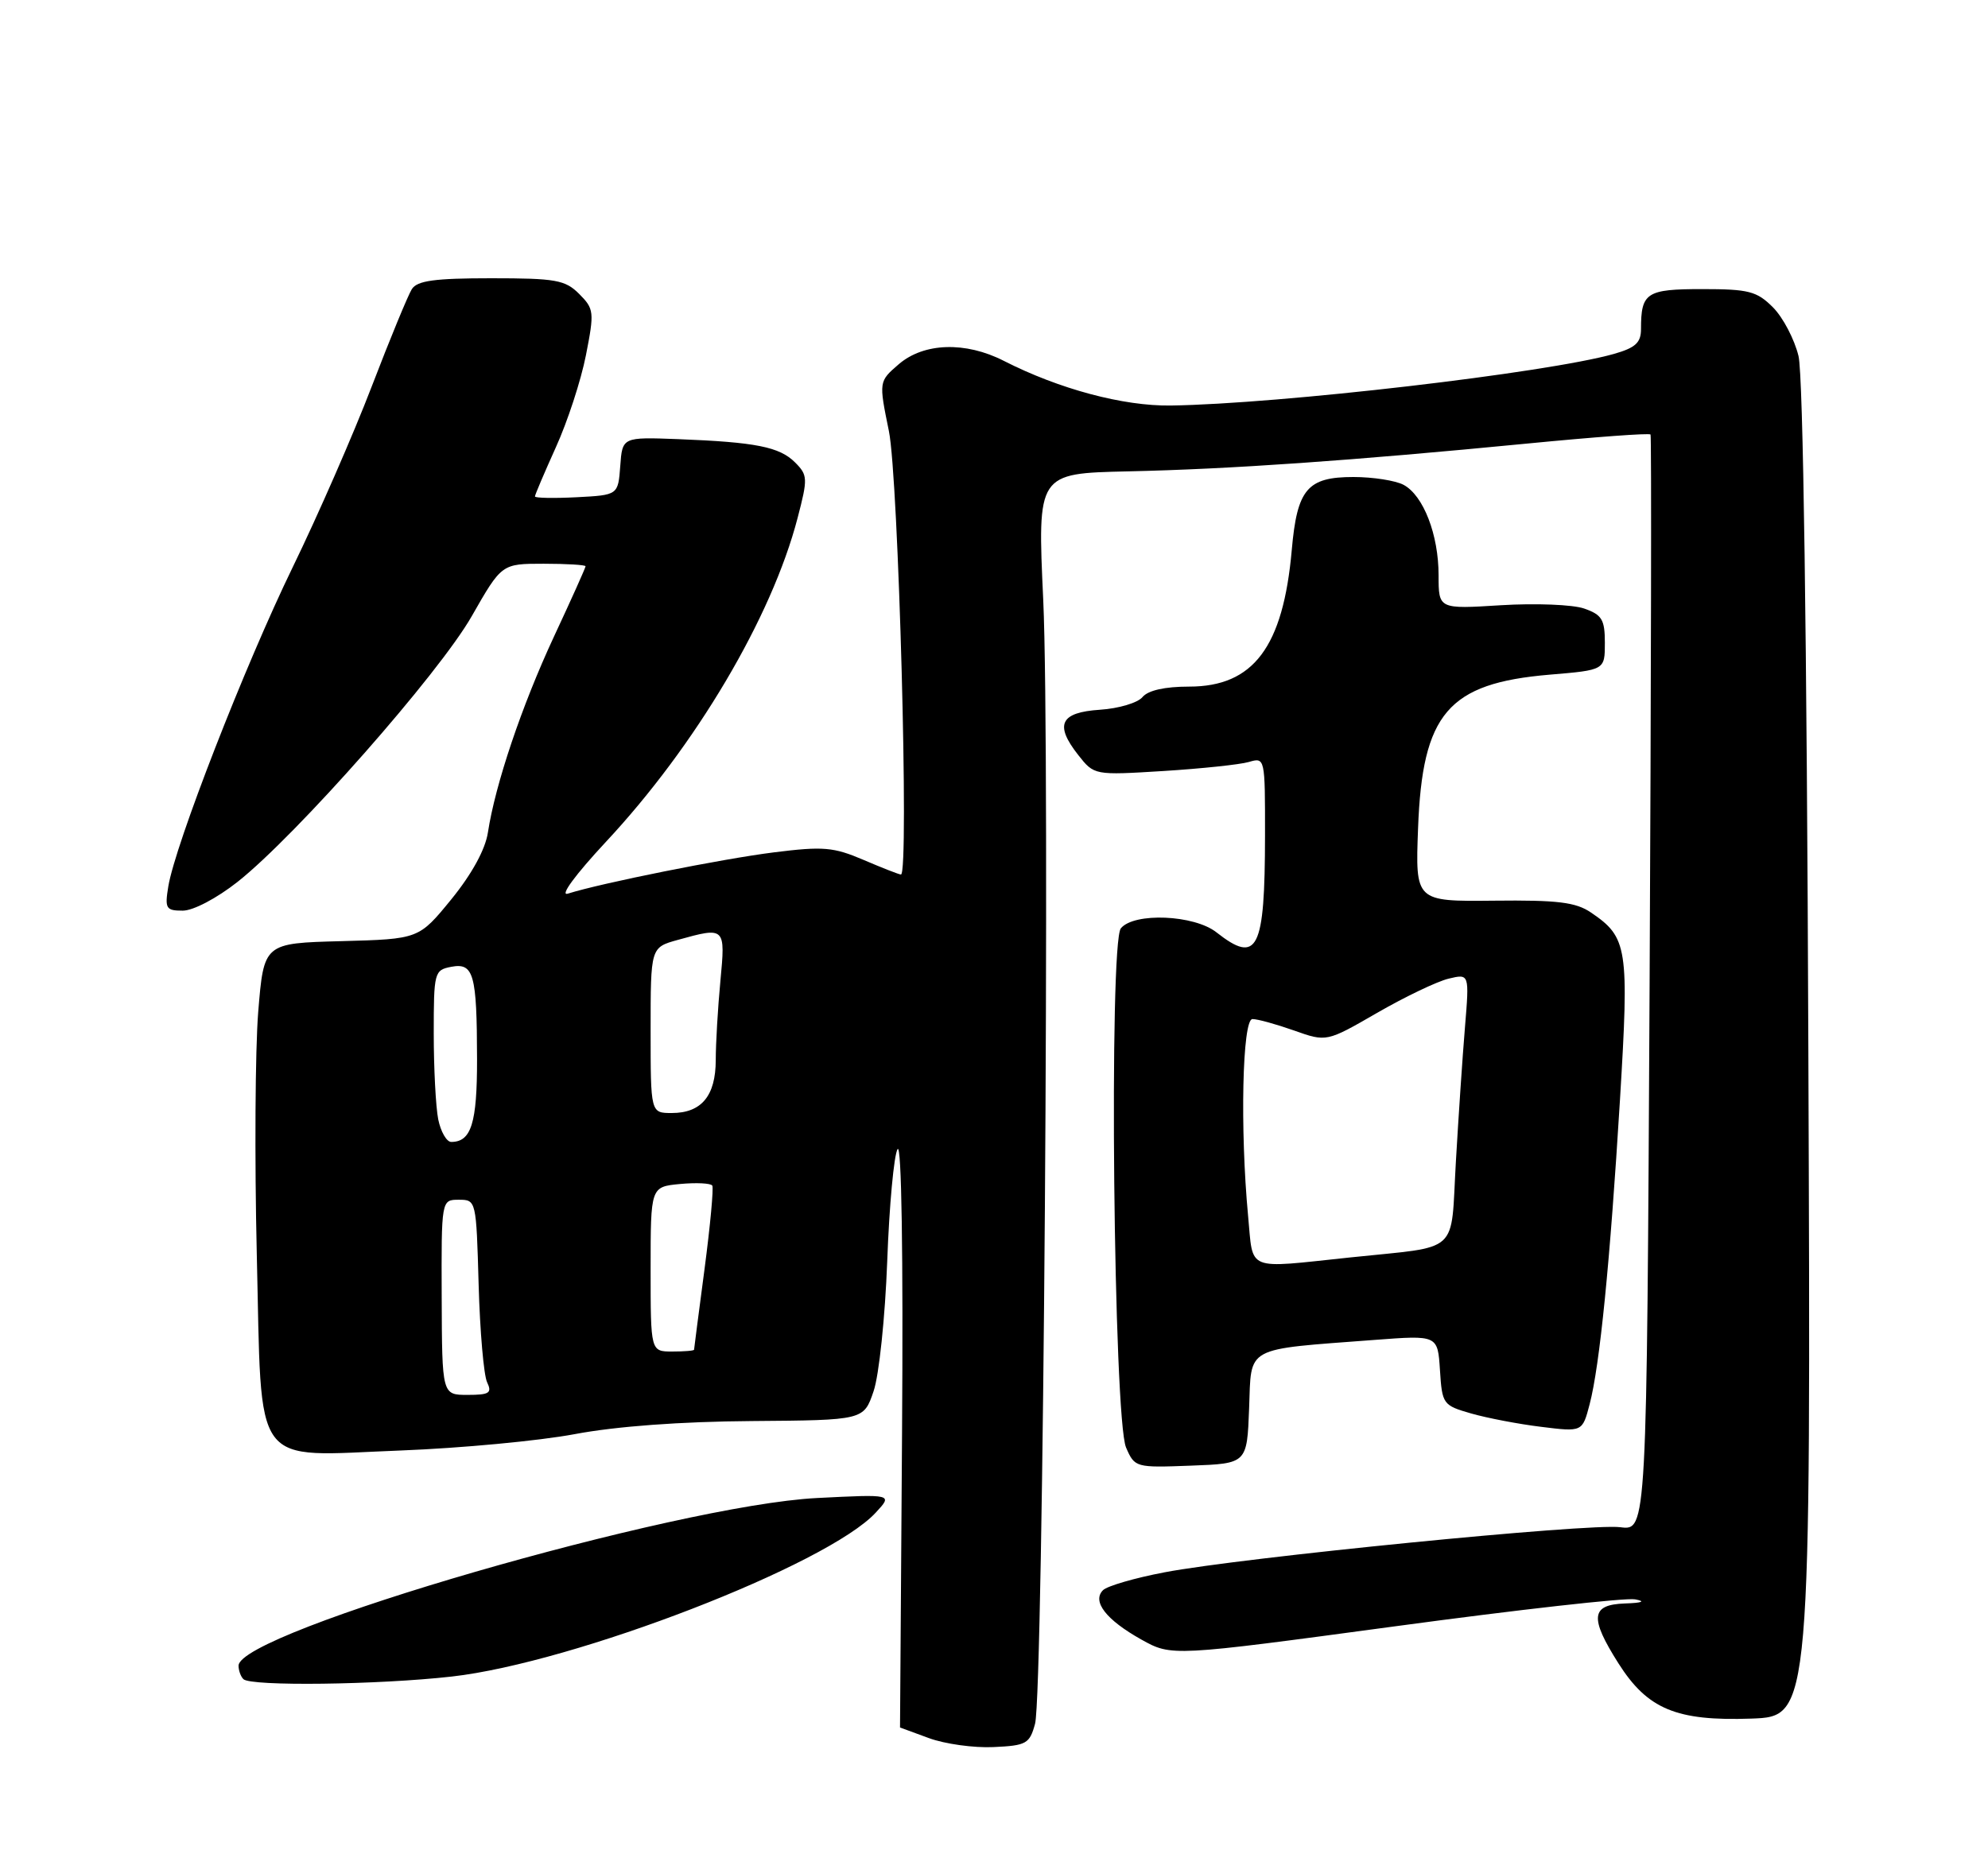 <?xml version="1.0" encoding="UTF-8" standalone="no"?>
<!DOCTYPE svg PUBLIC "-//W3C//DTD SVG 1.1//EN" "http://www.w3.org/Graphics/SVG/1.1/DTD/svg11.dtd" >
<svg xmlns="http://www.w3.org/2000/svg" xmlns:xlink="http://www.w3.org/1999/xlink" version="1.1" viewBox="0 0 275 256">
 <g >
 <path fill="currentColor"
d=" M 143.18 238.50 C 144.33 234.22 145.28 103.96 144.31 83.00 C 143.50 65.50 143.50 65.50 156.00 65.22 C 170.19 64.91 186.93 63.74 211.28 61.37 C 220.51 60.47 228.18 59.90 228.32 60.12 C 228.46 60.33 228.40 94.54 228.19 136.14 C 227.80 211.78 227.80 211.78 224.15 211.31 C 219.83 210.74 171.81 215.50 161.08 217.55 C 156.98 218.33 153.16 219.44 152.58 220.02 C 151.03 221.57 153.00 224.12 157.88 226.85 C 162.08 229.19 162.08 229.19 192.98 225.02 C 209.98 222.72 224.92 221.04 226.19 221.29 C 227.69 221.57 227.18 221.78 224.75 221.86 C 220.06 222.03 219.87 223.82 223.87 230.13 C 227.90 236.49 231.90 238.15 242.24 237.79 C 250.50 237.50 250.50 237.50 250.15 145.50 C 249.94 87.81 249.43 51.92 248.79 49.27 C 248.23 46.95 246.64 43.91 245.25 42.52 C 243.02 40.29 241.90 40.00 235.47 40.00 C 227.74 40.00 227.00 40.48 227.00 45.53 C 227.00 47.42 226.23 48.12 223.25 48.97 C 213.96 51.60 177.06 55.89 161.94 56.11 C 155.37 56.20 146.51 53.83 138.86 49.93 C 133.56 47.22 127.80 47.41 124.33 50.39 C 121.56 52.78 121.56 52.78 122.96 59.64 C 124.29 66.12 125.78 121.00 124.63 121.00 C 124.37 121.00 122.05 120.09 119.46 118.98 C 115.30 117.20 113.88 117.08 107.09 117.93 C 99.95 118.82 83.10 122.20 78.54 123.65 C 77.39 124.01 79.61 121.00 83.78 116.52 C 96.24 103.18 106.75 85.43 110.33 71.67 C 111.76 66.19 111.74 65.74 109.98 63.98 C 107.83 61.83 104.56 61.18 93.80 60.76 C 86.09 60.47 86.09 60.47 85.80 64.48 C 85.50 68.50 85.50 68.50 79.75 68.80 C 76.59 68.96 74.00 68.91 74.00 68.69 C 74.00 68.46 75.31 65.40 76.90 61.87 C 78.50 58.35 80.37 52.63 81.05 49.16 C 82.23 43.16 82.18 42.74 80.12 40.67 C 78.18 38.73 76.88 38.50 67.94 38.50 C 60.13 38.50 57.72 38.83 56.97 40.00 C 56.45 40.83 53.94 46.90 51.41 53.50 C 48.88 60.10 43.96 71.35 40.48 78.50 C 33.89 92.05 24.22 116.88 23.28 122.66 C 22.78 125.71 22.96 126.00 25.28 126.00 C 26.73 126.00 29.98 124.29 32.86 122.02 C 41.00 115.58 60.73 93.20 65.26 85.25 C 69.40 78.00 69.40 78.00 75.20 78.00 C 78.39 78.00 81.00 78.16 81.00 78.35 C 81.00 78.55 79.03 82.94 76.62 88.10 C 72.16 97.69 68.50 108.56 67.49 115.20 C 67.13 117.54 65.27 120.94 62.44 124.42 C 57.94 129.93 57.94 129.93 47.22 130.22 C 36.50 130.50 36.50 130.50 35.72 140.00 C 35.30 145.22 35.21 160.30 35.52 173.50 C 36.25 203.79 34.56 201.49 55.50 200.69 C 63.75 200.37 74.55 199.36 79.50 198.43 C 85.22 197.35 94.15 196.69 103.99 196.62 C 119.48 196.50 119.48 196.50 120.84 192.50 C 121.60 190.29 122.44 182.24 122.73 174.50 C 123.01 166.80 123.66 159.82 124.16 159.00 C 124.71 158.09 124.95 173.49 124.78 198.25 C 124.63 220.66 124.50 239.01 124.50 239.02 C 124.50 239.02 126.30 239.69 128.50 240.49 C 130.70 241.30 134.72 241.86 137.43 241.73 C 141.99 241.52 142.43 241.27 143.18 238.50 Z  M 62.50 231.97 C 79.45 230.06 114.52 216.50 121.16 209.27 C 123.50 206.74 123.50 206.74 113.00 207.27 C 93.51 208.27 33.00 225.81 33.00 230.47 C 33.00 231.13 33.30 231.97 33.67 232.33 C 34.67 233.34 52.31 233.12 62.50 231.97 Z  M 172.79 194.86 C 173.12 186.15 171.98 186.77 190.19 185.39 C 198.88 184.73 198.88 184.73 199.19 189.58 C 199.49 194.29 199.61 194.45 203.50 195.57 C 205.70 196.20 210.06 197.04 213.19 197.42 C 218.89 198.13 218.89 198.13 219.89 194.31 C 221.30 188.93 222.72 174.64 224.09 152.18 C 225.37 131.09 225.15 129.70 220.08 126.26 C 217.98 124.83 215.48 124.52 206.64 124.62 C 195.78 124.73 195.78 124.73 196.16 114.61 C 196.75 98.71 200.31 94.54 214.34 93.35 C 222.00 92.71 222.00 92.71 222.00 88.95 C 222.00 85.72 221.60 85.06 219.14 84.20 C 217.57 83.65 212.40 83.45 207.64 83.74 C 199.00 84.28 199.00 84.28 199.00 79.61 C 199.00 73.97 196.90 68.55 194.15 67.08 C 193.04 66.49 189.92 66.00 187.22 66.00 C 180.84 66.00 179.43 67.67 178.69 76.10 C 177.50 89.53 173.39 95.00 164.49 95.00 C 161.13 95.00 158.81 95.52 158.04 96.45 C 157.38 97.25 154.74 98.03 152.18 98.20 C 146.66 98.56 145.84 100.25 149.14 104.45 C 151.36 107.27 151.36 107.27 160.93 106.68 C 166.19 106.35 171.51 105.79 172.75 105.43 C 174.99 104.77 175.00 104.83 174.99 115.63 C 174.97 131.49 173.97 133.48 168.27 129.00 C 165.19 126.57 156.89 126.22 155.05 128.44 C 153.38 130.46 154.04 196.29 155.77 200.29 C 156.97 203.05 157.09 203.08 164.74 202.79 C 172.50 202.50 172.50 202.50 172.79 194.86 Z  M 61.10 179.50 C 61.05 166.00 61.05 166.00 63.47 166.00 C 65.87 166.00 65.88 166.08 66.21 177.75 C 66.39 184.21 66.92 190.29 67.38 191.25 C 68.09 192.74 67.70 193.00 64.68 193.00 C 61.15 193.00 61.15 193.00 61.10 179.50 Z  M 90.00 175.61 C 90.00 164.21 90.00 164.21 94.07 163.82 C 96.32 163.61 98.32 163.71 98.53 164.04 C 98.73 164.38 98.25 169.57 97.46 175.57 C 96.67 181.58 96.01 186.61 96.01 186.75 C 96.00 186.89 94.65 187.00 93.00 187.00 C 90.00 187.00 90.00 187.00 90.00 175.61 Z  M 60.62 154.88 C 60.28 153.16 60.00 147.81 60.00 142.99 C 60.00 134.52 60.08 134.22 62.42 133.77 C 65.53 133.18 65.97 134.76 65.99 146.55 C 66.00 155.40 65.19 158.00 62.42 158.00 C 61.78 158.00 60.97 156.59 60.62 154.88 Z  M 90.00 142.55 C 90.00 131.09 90.00 131.09 93.75 130.05 C 100.34 128.22 100.36 128.25 99.65 135.75 C 99.30 139.46 99.01 144.38 99.01 146.68 C 99.00 151.63 97.03 154.00 92.93 154.00 C 90.00 154.00 90.00 154.00 90.00 142.55 Z  M 172.65 168.25 C 171.52 156.25 171.85 141.00 173.25 141.00 C 173.94 140.99 176.53 141.71 179.00 142.58 C 183.50 144.18 183.50 144.18 190.50 140.14 C 194.35 137.92 198.80 135.79 200.38 135.41 C 203.26 134.72 203.26 134.72 202.65 142.11 C 202.31 146.17 201.75 154.57 201.39 160.76 C 200.64 173.75 202.17 172.36 186.79 173.98 C 172.15 175.52 173.39 176.02 172.65 168.25 Z "/>
</g>
</svg>